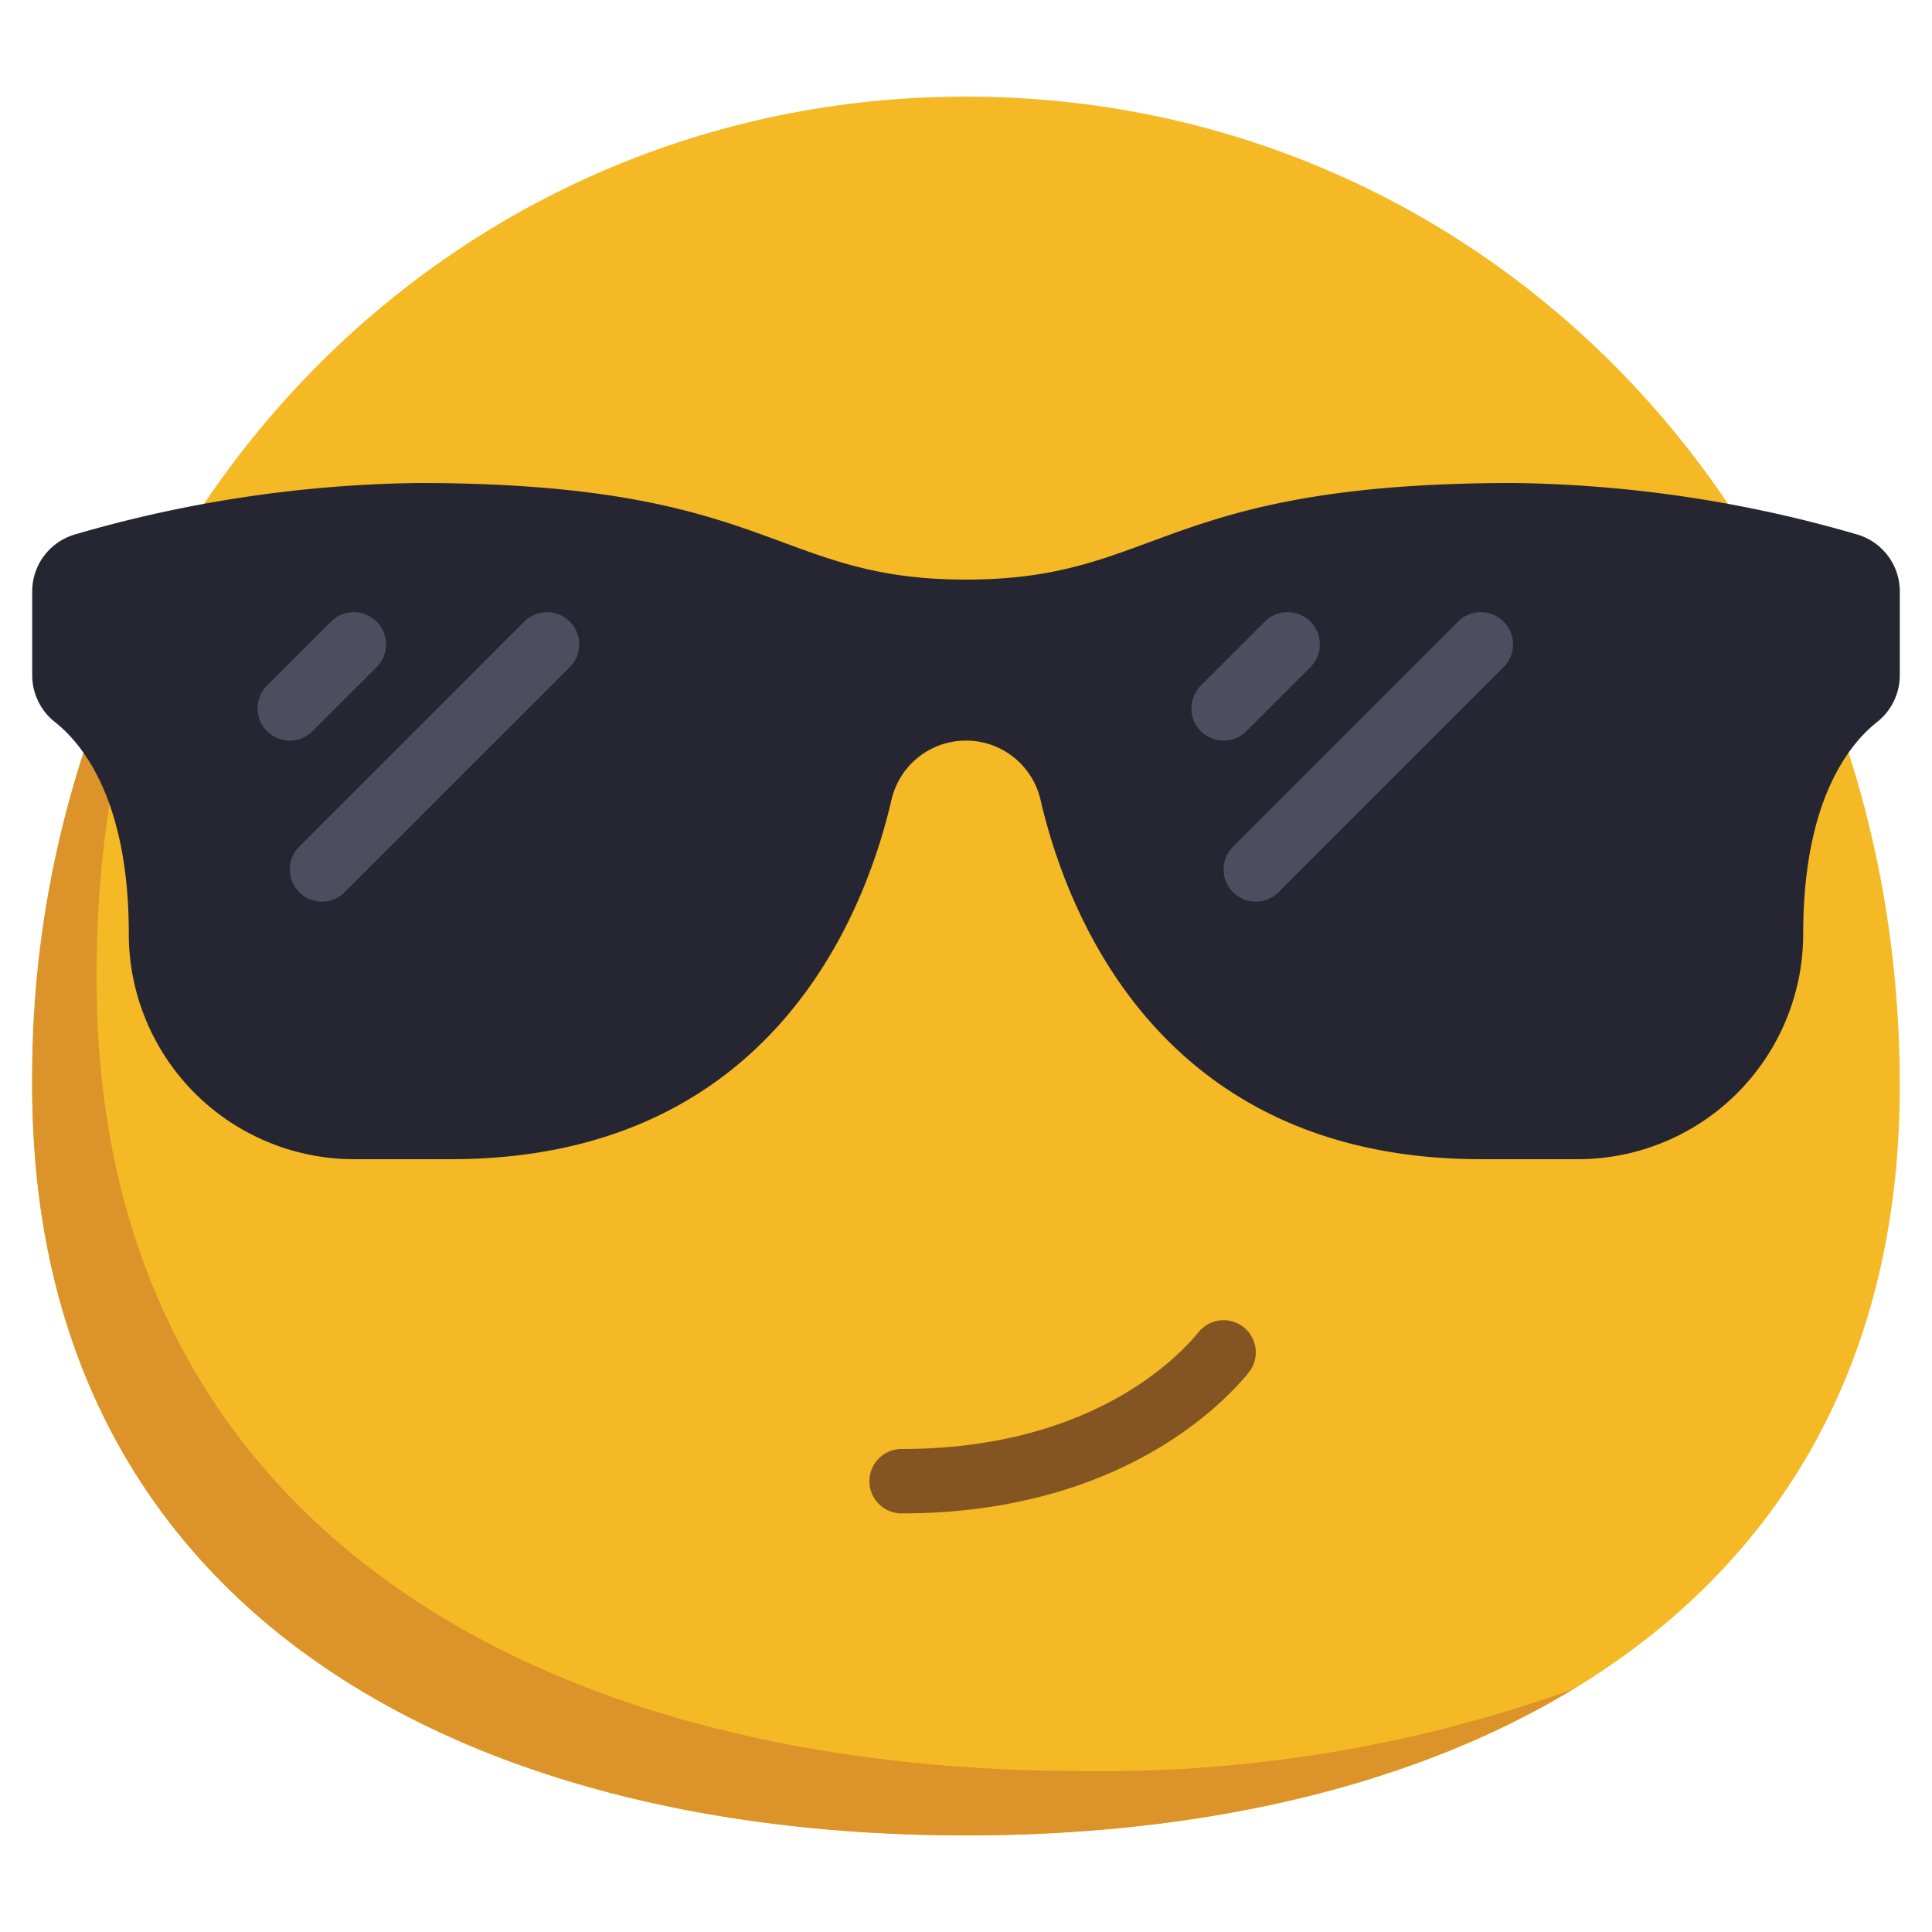 <svg id="Icons" height="512" viewBox="0 0 60 60" width="512" xmlns="http://www.w3.org/2000/svg"><path d="m59 33.724c0 16.016-12.984 23.276-29 23.276s-29-7.26-29-23.276c0-17.69 12.984-30.724 29-30.724s29 13.034 29 30.724z" fill="#f4b925"/><path d="m48.85 52.46c-5.07 3.07-11.65 4.54-18.85 4.54-16.02 0-29-7.26-29-23.28a32.267 32.267 0 0 1 4.91-17.43 34.759 34.759 0 0 0 -2.91 14.14c0 16.91 13.71 24.57 30.61 24.57a43.048 43.048 0 0 0 15.24-2.54z" fill="#db932a"/><path d="m28 47a1 1 0 0 1 0-2c5.812 0 8.53-2.78 9.225-3.632a1 1 0 1 1 1.55 1.264c-.836 1.024-4.082 4.368-10.775 4.368z" fill="#845523"/><path d="m30 23a2.373 2.373 0 0 0 -2.314 1.838c-.831 3.585-3.761 11.162-13.686 11.162h-3a7 7 0 0 1 -7-7c0-4.1-1.4-5.867-2.29-6.573a1.852 1.852 0 0 1 -.71-1.45v-2.609a1.844 1.844 0 0 1 1.341-1.774 39.759 39.759 0 0 1 10.659-1.594c11 0 11 3 17 3s6-3 17-3a39.759 39.759 0 0 1 10.659 1.594 1.844 1.844 0 0 1 1.341 1.774v2.609a1.852 1.852 0 0 1 -.71 1.45c-.89.706-2.29 2.473-2.29 6.573a7 7 0 0 1 -7 7h-3c-9.925 0-12.855-7.577-13.686-11.162a2.373 2.373 0 0 0 -2.314-1.838z" fill="#262633"/><g fill="#4d4d60"><path d="m9 23a1 1 0 0 1 -.707-1.707l2-2a1 1 0 0 1 1.414 1.414l-2 2a1 1 0 0 1 -.707.293z"/><path d="m10 28a1 1 0 0 1 -.707-1.707l7-7a1 1 0 0 1 1.414 1.414l-7 7a1 1 0 0 1 -.707.293z"/><path d="m38 23a1 1 0 0 1 -.707-1.707l2-2a1 1 0 0 1 1.414 1.414l-2 2a1 1 0 0 1 -.707.293z"/><path d="m39 28a1 1 0 0 1 -.707-1.707l7-7a1 1 0 0 1 1.414 1.414l-7 7a1 1 0 0 1 -.707.293z"/></g></svg>